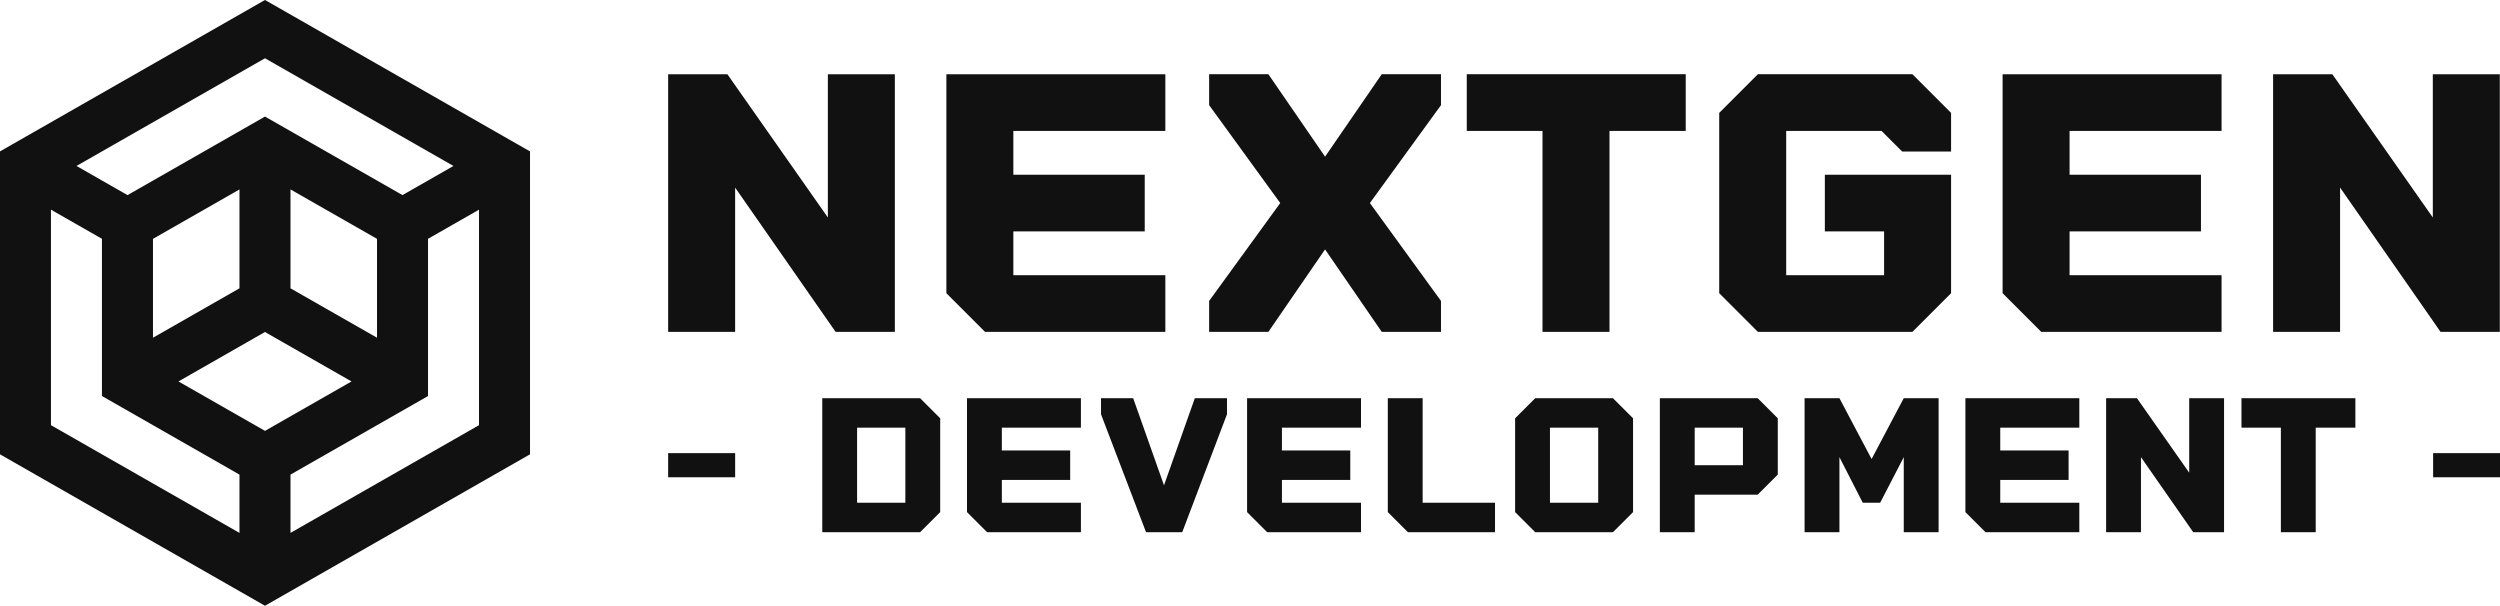 <svg xmlns="http://www.w3.org/2000/svg" xmlns:svg="http://www.w3.org/2000/svg" id="ahceebeb" class="css-8aabad" preserveAspectRatio="xMidYMid meet" version="1.1" viewBox="0 0 370.429 89.796"><defs id="SvgjsDefs4935"><linearGradient id="SvgjsLinearGradient4942"><stop id="SvgjsStop4943" offset="0" stop-color="#2d388a"/><stop id="SvgjsStop4944" offset="1" stop-color="#00aeef"/></linearGradient></defs><g id="SvgjsG4936" fill="#111" featurekey="symbolFeature-0" transform="matrix(1.122,0,0,1.122,-16.837,-11.224)"><path id="path6" d="M50,10L15,30v40l35,20l34.99-19.994L85,69.99V30L50,10z M50,17.699L74.89,31.92l-6.732,3.848L50,25.397L31.846,35.771 l-6.738-3.851L50,17.699z M64.795,41.546v13.059L53.369,48.08V35.02L64.795,41.546z M46.631,35.02v13.057l-11.423,6.527V41.546 L46.631,35.02z M46.631,80.377L21.735,66.152v-28.46l6.734,3.848v20.761L46.631,72.68V80.377z M38.571,60.377l11.426-6.529 l11.429,6.529L50,66.904L38.571,60.377z M78.265,66.152L53.369,80.377V72.68L71.53,62.305V41.54l6.734-3.848V66.152z"/></g><g id="SvgjsG4937" fill="#111" featurekey="nameFeature-0" transform="matrix(1.336,0,0,1.336,95.183,-4.269)"><path id="path9" d="M20.571 11.429 l7.429 0 l0 28.571 l-6.571 0 l-11.143 -16 l0 16 l-7.429 0 l0 -28.571 l6.571 0 l11.143 15.886 l0 -15.886 z M58 17.714 l-16.857 0 l0 4.857 l14.571 0 l0 6.286 l-14.571 0 l0 4.857 l16.857 0 l0 6.286 l-20 0 l-4.286 -4.286 l0 -24.286 l24.286 0 l0 6.286 z M62.857 40 l0 -3.429 l7.886 -10.857 l-7.886 -10.857 l0 -3.429 l6.571 0 l6.286 9.143 l6.286 -9.143 l6.571 0 l0 3.429 l-7.886 10.857 l7.886 10.857 l0 3.429 l-6.571 0 l-6.286 -9.143 l-6.286 9.143 l-6.571 0 z M91.429 17.714 l0 -6.286 l24.286 0 l0 6.286 l-8.457 0 l0 22.286 l-7.429 0 l0 -22.286 l-8.4 0 z M137.428 17.714 l-10.571 0 l0 16 l10.857 0 l0 -4.857 l-6.571 0 l0 -6.286 l14 0 l0 13.143 l-4.286 4.286 l-17.143 0 l-4.286 -4.286 l0 -20 l4.286 -4.286 l17.143 0 l4.286 4.286 l0 4.286 l-5.429 0 z M175.143 17.714 l-16.857 0 l0 4.857 l14.571 0 l0 6.286 l-14.571 0 l0 4.857 l16.857 0 l0 6.286 l-20 0 l-4.286 -4.286 l0 -24.286 l24.286 0 l0 6.286 z M198.571 11.429 l7.429 0 l0 28.571 l-6.571 0 l-11.143 -16 l0 16 l-7.429 0 l0 -28.571 l6.571 0 l11.143 15.886 l0 -15.886 z"/></g><g id="SvgjsG4938" fill="#111" featurekey="nameFeature-1" transform="matrix(0.695,0,0,0.695,98.007,51.058)"><path id="path12" d="M1.429 23.143 l14.286 0 l0 5.143 l-14.286 0 l0 -5.143 z M55.143 11.429 l4.286 4.286 l0 20 l-4.286 4.286 l-20.857 0 l0 -28.571 l20.857 0 z M52 33.714 l0 -16 l-10.286 0 l0 16 l10.286 0 z M89.429 17.714 l-16.857 0 l0 4.857 l14.571 0 l0 6.286 l-14.571 0 l0 4.857 l16.857 0 l0 6.286 l-20 0 l-4.286 -4.286 l0 -24.286 l24.286 0 l0 6.286 z M113.715 11.429 l6.857 0 l0 3.429 l-9.543 25.143 l-7.714 0 l-9.6 -25.143 l0 -3.429 l6.857 0 l6.571 18.571 z M149.143 17.714 l-16.857 0 l0 4.857 l14.571 0 l0 6.286 l-14.571 0 l0 4.857 l16.857 0 l0 6.286 l-20 0 l-4.286 -4.286 l0 -24.286 l24.286 0 l0 6.286 z M154.857 35.714 l0 -24.286 l7.429 0 l0 22.286 l15.429 0 l0 6.286 l-18.571 0 z M202.857 11.429 l4.286 4.286 l0 20 l-4.286 4.286 l-16.571 0 l-4.286 -4.286 l0 -20 l4.286 -4.286 l16.571 0 z M199.714 33.714 l0 -16 l-10.286 0 l0 16 l10.286 0 z M212.857 40 l0 -28.571 l20.857 0 l4.286 4.286 l0 12 l-4.286 4.286 l-13.429 0 l0 8 l-7.429 0 z M220.286 25.714 l10.286 0 l0 -8 l-10.286 0 l0 8 z M264.857 11.429 l7.429 0 l0 28.571 l-7.429 0 l0 -16 l-5.029 9.714 l-3.714 0 l-4.971 -9.714 l0 16 l-7.429 0 l0 -28.571 l7.429 0 l6.857 12.971 z M302.286 17.714 l-16.857 0 l0 4.857 l14.571 0 l0 6.286 l-14.571 0 l0 4.857 l16.857 0 l0 6.286 l-20 0 l-4.286 -4.286 l0 -24.286 l24.286 0 l0 6.286 z M325.714 11.429 l7.429 0 l0 28.571 l-6.571 0 l-11.143 -16 l0 16 l-7.429 0 l0 -28.571 l6.571 0 l11.143 15.886 l0 -15.886 z M336.857 17.714 l0 -6.286 l24.286 0 l0 6.286 l-8.457 0 l0 22.286 l-7.429 0 l0 -22.286 l-8.4 0 z M377.714 23.143 l14.286 0 l0 5.143 l-14.286 0 l0 -5.143 z"/></g></svg>